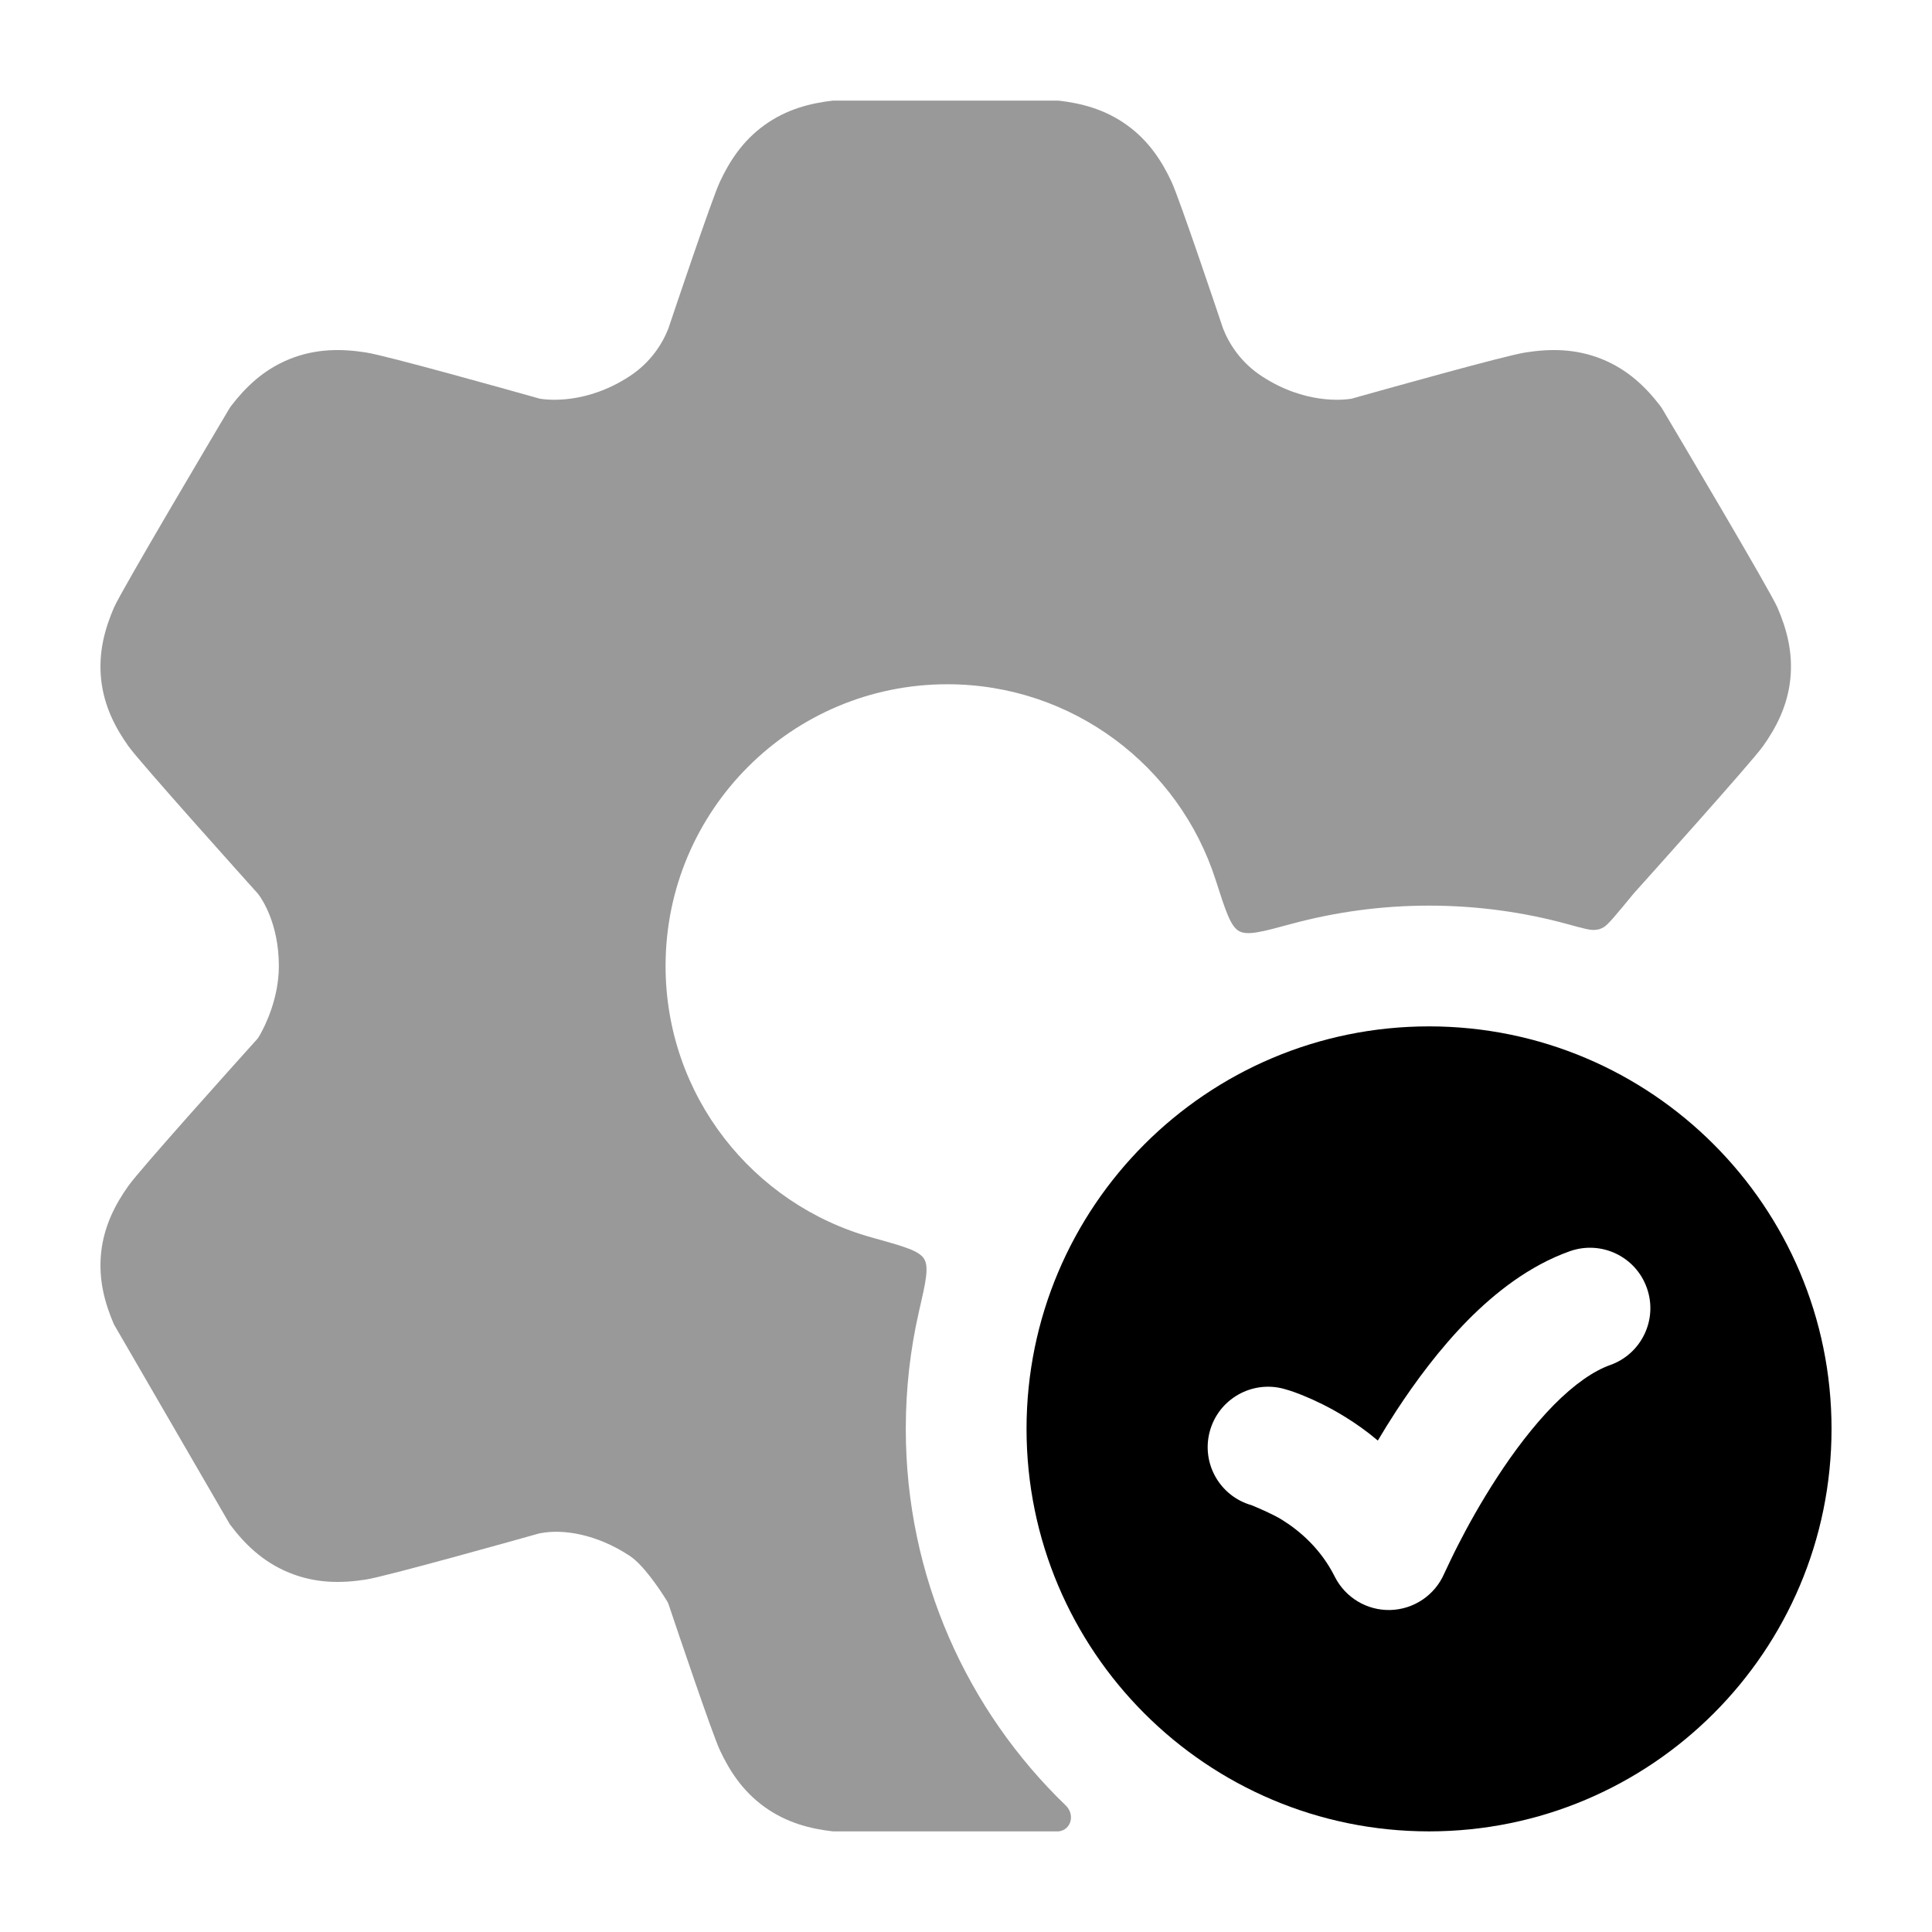 <svg width="24" height="24" viewBox="0 0 24 24" xmlns="http://www.w3.org/2000/svg">
<path fill-rule="evenodd" clip-rule="evenodd" d="M22.752 17.75C22.752 20.511 20.513 22.75 17.752 22.75C14.991 22.75 12.752 20.511 12.752 17.75C12.752 14.989 14.991 12.75 17.752 12.75C20.513 12.75 22.752 14.989 22.752 17.75ZM20.002 16.957C20.392 16.819 20.597 16.39 20.458 16C20.32 15.609 19.892 15.405 19.501 15.543C19 15.721 18.574 16.056 18.231 16.403C17.884 16.756 17.585 17.159 17.344 17.528C17.262 17.654 17.186 17.777 17.116 17.895C16.976 17.777 16.838 17.68 16.709 17.601C16.511 17.478 16.332 17.395 16.198 17.34L16.196 17.339C16.129 17.312 16.055 17.282 15.95 17.253C15.55 17.144 15.138 17.38 15.029 17.779C14.92 18.176 15.152 18.586 15.547 18.698C15.617 18.727 15.806 18.806 15.92 18.876C16.151 19.019 16.41 19.244 16.581 19.586C16.712 19.846 16.981 20.008 17.272 20C17.563 19.992 17.824 19.816 17.94 19.549C17.969 19.487 18.054 19.306 18.112 19.194C18.227 18.968 18.395 18.663 18.601 18.347C18.808 18.029 19.046 17.714 19.299 17.456C19.558 17.194 19.797 17.03 20.002 16.957Z" fill="currentColor"/>
<path opacity="0.4" d="M10.346 22.75C10.066 22.718 9.772 22.644 9.498 22.447C9.224 22.25 9.061 21.995 8.942 21.74C8.848 21.538 8.417 20.262 8.319 19.97C8.309 19.94 8.304 19.925 8.297 19.909C8.289 19.893 8.282 19.881 8.266 19.857C8.189 19.735 7.991 19.438 7.822 19.327C7.409 19.055 6.992 18.992 6.714 19.046C6.708 19.047 6.704 19.048 6.698 19.049C6.692 19.05 6.688 19.052 6.679 19.054C6.492 19.107 4.8 19.582 4.549 19.621C4.253 19.668 3.93 19.674 3.596 19.538C3.261 19.403 3.034 19.174 2.855 18.935L1.416 16.453C1.304 16.193 1.221 15.901 1.256 15.563C1.292 15.226 1.434 14.957 1.598 14.727C1.74 14.528 2.89 13.246 3.173 12.932C3.188 12.915 3.196 12.907 3.206 12.893C3.215 12.88 3.219 12.873 3.228 12.858C3.292 12.745 3.464 12.405 3.464 12C3.464 11.473 3.253 11.167 3.211 11.111C3.211 11.111 3.211 11.111 3.211 11.111C3.211 11.111 3.211 11.111 3.211 11.111C3.211 11.111 3.209 11.108 3.205 11.104C3.201 11.099 3.2 11.097 3.197 11.094C3.087 10.972 1.74 9.472 1.598 9.273C1.434 9.043 1.292 8.774 1.256 8.437C1.221 8.099 1.304 7.807 1.416 7.547C1.511 7.33 2.687 5.348 2.839 5.092C2.847 5.078 2.851 5.071 2.856 5.064C2.861 5.057 2.866 5.051 2.874 5.039C3.05 4.81 3.273 4.592 3.596 4.461C3.93 4.326 4.253 4.332 4.549 4.379C4.81 4.42 6.315 4.843 6.679 4.945C6.687 4.948 6.69 4.949 6.699 4.951C6.708 4.953 6.71 4.953 6.714 4.954C6.812 4.969 7.29 5.022 7.822 4.673C8.033 4.535 8.197 4.337 8.293 4.104C8.296 4.098 8.297 4.095 8.299 4.09C8.301 4.085 8.302 4.081 8.305 4.074C8.36 3.91 8.842 2.475 8.942 2.26C9.061 2.005 9.224 1.75 9.498 1.553C9.772 1.356 10.066 1.282 10.346 1.25H13.15C13.43 1.282 13.724 1.356 13.998 1.553C14.273 1.75 14.435 2.005 14.554 2.26C14.654 2.475 15.136 3.91 15.191 4.074C15.194 4.081 15.195 4.085 15.197 4.09C15.199 4.095 15.2 4.098 15.203 4.104C15.299 4.337 15.463 4.535 15.674 4.673C16.206 5.022 16.684 4.969 16.782 4.954C16.786 4.953 16.789 4.953 16.797 4.951C16.806 4.949 16.81 4.948 16.817 4.945C17.181 4.843 18.686 4.42 18.947 4.379C19.243 4.332 19.566 4.326 19.9 4.461C20.223 4.592 20.446 4.81 20.622 5.039C20.631 5.051 20.635 5.057 20.64 5.064C20.645 5.071 20.649 5.078 20.657 5.092C20.809 5.348 21.985 7.33 22.08 7.547C22.192 7.807 22.275 8.099 22.24 8.437C22.204 8.774 22.062 9.043 21.898 9.273C21.756 9.472 20.4 10.982 20.298 11.095C20.296 11.097 20.295 11.099 20.294 11.1L20.291 11.104C20.289 11.105 20.294 11.1 20.292 11.102C20.079 11.361 19.973 11.491 19.92 11.519C19.872 11.544 19.872 11.544 19.819 11.551C19.759 11.559 19.666 11.533 19.481 11.482C18.93 11.331 18.351 11.25 17.752 11.25C17.162 11.25 16.59 11.329 16.046 11.476C15.681 11.575 15.498 11.625 15.393 11.567C15.287 11.51 15.225 11.316 15.101 10.93C14.649 9.52 13.327 8.5 11.768 8.5C9.835 8.5 8.268 10.067 8.268 12C8.268 13.609 9.353 14.964 10.832 15.373C11.223 15.482 11.418 15.536 11.48 15.639C11.542 15.742 11.5 15.927 11.415 16.295C11.308 16.763 11.252 17.25 11.252 17.75C11.252 19.587 12.014 21.247 13.24 22.429C13.355 22.54 13.309 22.732 13.15 22.75H10.346Z" fill="currentColor"/>
</svg>
